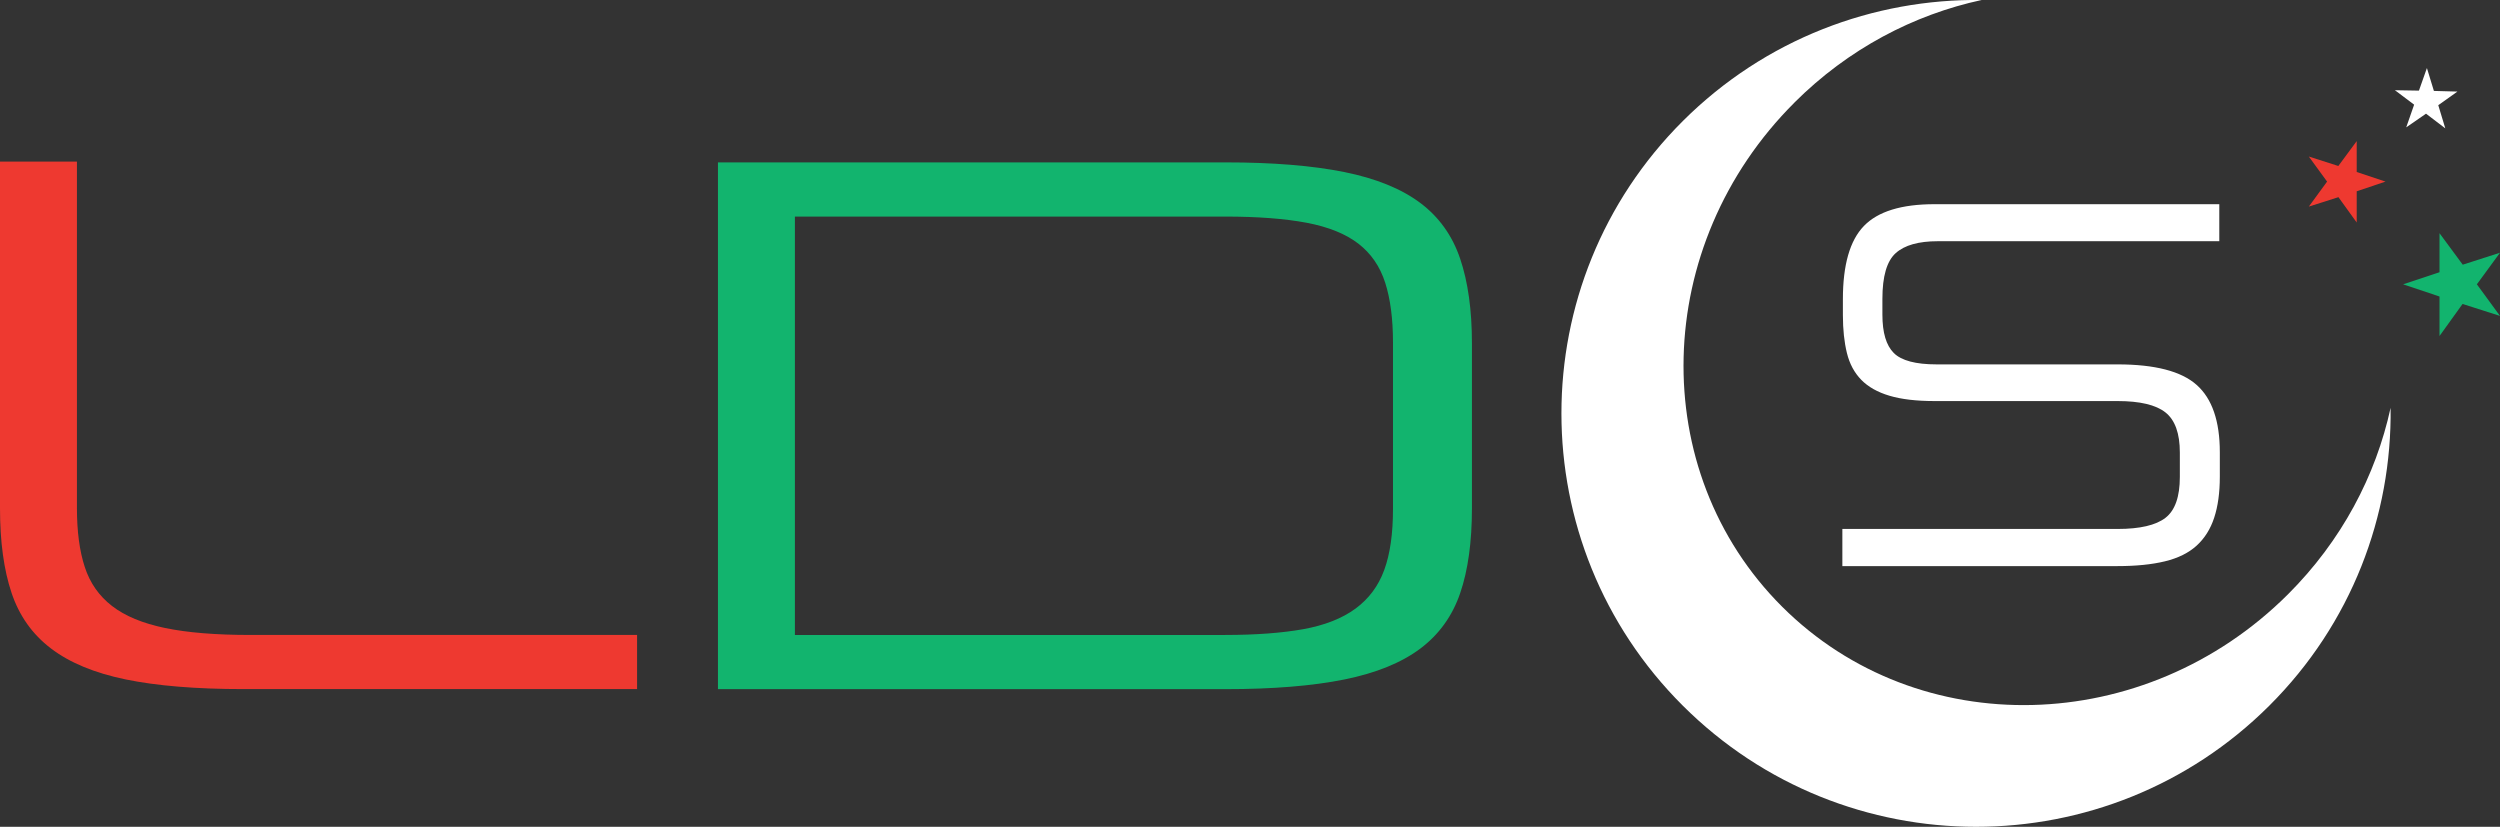 <svg width="127" height="42" viewBox="0 0 127 42" fill="none" xmlns="http://www.w3.org/2000/svg">
<rect x="0" y="0" width="127" height="42" fill="#333333" stroke="none"/>
<path d="M112.743 12.254H98.437C97.464 12.254 96.752 12.454 96.302 12.859C95.851 13.263 95.626 14.036 95.626 15.18V15.986C95.626 16.899 95.818 17.546 96.205 17.933C96.593 18.319 97.317 18.511 98.383 18.511H107.576C109.468 18.511 110.808 18.858 111.589 19.553C112.373 20.248 112.767 21.386 112.767 22.974V24.217C112.767 25.029 112.671 25.721 112.481 26.299C112.292 26.877 111.995 27.347 111.589 27.718C111.184 28.087 110.646 28.354 109.979 28.515C109.312 28.677 108.51 28.758 107.573 28.758H93.592V26.871H107.573C108.708 26.871 109.519 26.682 110.006 26.305C110.493 25.927 110.736 25.235 110.736 24.229V22.989C110.736 22.018 110.493 21.338 110.006 20.952C109.519 20.566 108.708 20.374 107.573 20.374H98.272C97.353 20.374 96.59 20.284 95.986 20.104C95.382 19.925 94.905 19.655 94.553 19.296C94.202 18.936 93.958 18.484 93.823 17.933C93.688 17.385 93.619 16.744 93.619 16.007V15.198C93.619 13.455 93.973 12.215 94.688 11.478C95.4 10.741 96.596 10.373 98.272 10.373H112.74V12.26L112.743 12.254Z" fill="white"/>
<path d="M91.164 5.206C83.894 12.451 83.615 23.92 90.534 30.822C97.455 37.723 108.957 37.441 116.224 30.196C118.952 27.476 120.694 24.163 121.442 20.718C121.514 26.188 119.463 31.678 115.278 35.851C107.053 44.052 93.715 44.052 85.49 35.851C77.264 27.65 77.264 14.35 85.49 6.146C89.677 1.974 95.184 -0.072 100.669 -8.76957e-07C97.215 0.746 93.892 2.483 91.164 5.203" fill="white"/>
<path d="M123.927 17.07L125.098 15.441L127 16.049L125.825 14.443L127 12.838L125.107 13.446L123.927 11.846V13.829L122.079 14.443L123.927 15.063V17.07Z" fill="#12B46E"/>
<path d="M119.721 11.304L118.793 10.016L117.288 10.495L118.216 9.225L117.288 7.952L118.787 8.432L119.721 7.168V8.737L121.184 9.225L119.721 9.717V11.304Z" fill="#EE3930"/>
<path d="M124.221 6.521L123.242 5.775L122.236 6.47L122.638 5.317L121.662 4.583L122.882 4.604L123.287 3.457L123.642 4.619L124.837 4.652L123.864 5.344L124.221 6.521Z" fill="white"/>
<path d="M12.371 35.006C9.961 35.006 7.967 34.841 6.384 34.515C4.801 34.188 3.536 33.664 2.59 32.942C1.643 32.223 0.976 31.28 0.586 30.115C0.195 28.95 0 27.515 0 25.813V8.21H3.908V25.813C3.908 26.991 4.04 27.988 4.305 28.8C4.569 29.611 5.029 30.273 5.69 30.783C6.348 31.295 7.249 31.666 8.387 31.903C9.526 32.139 10.968 32.256 12.716 32.256H32.363V35.006H12.371Z" fill="#EE3930"/>
<path d="M36.472 35.006V8.249H62.253C64.663 8.249 66.672 8.414 68.291 8.74C69.908 9.067 71.193 9.591 72.152 10.31C73.107 11.029 73.786 11.978 74.18 13.155C74.576 14.332 74.774 15.758 74.774 17.433V25.828C74.774 27.53 74.576 28.962 74.18 30.124C73.783 31.289 73.107 32.229 72.152 32.948C71.193 33.667 69.908 34.191 68.291 34.518C66.675 34.844 64.663 35.009 62.253 35.009H36.472V35.006ZM62.238 32.256C63.791 32.256 65.113 32.157 66.204 31.963C67.294 31.765 68.177 31.418 68.856 30.92C69.535 30.423 70.022 29.767 70.319 28.956C70.617 28.144 70.764 27.11 70.764 25.852V17.406C70.764 16.201 70.632 15.186 70.367 14.359C70.103 13.536 69.649 12.874 69.004 12.377C68.358 11.879 67.483 11.526 66.375 11.316C65.266 11.107 63.888 11.002 62.238 11.002H40.381V32.259H62.238V32.256Z" fill="#12B46E"/>
</svg>
